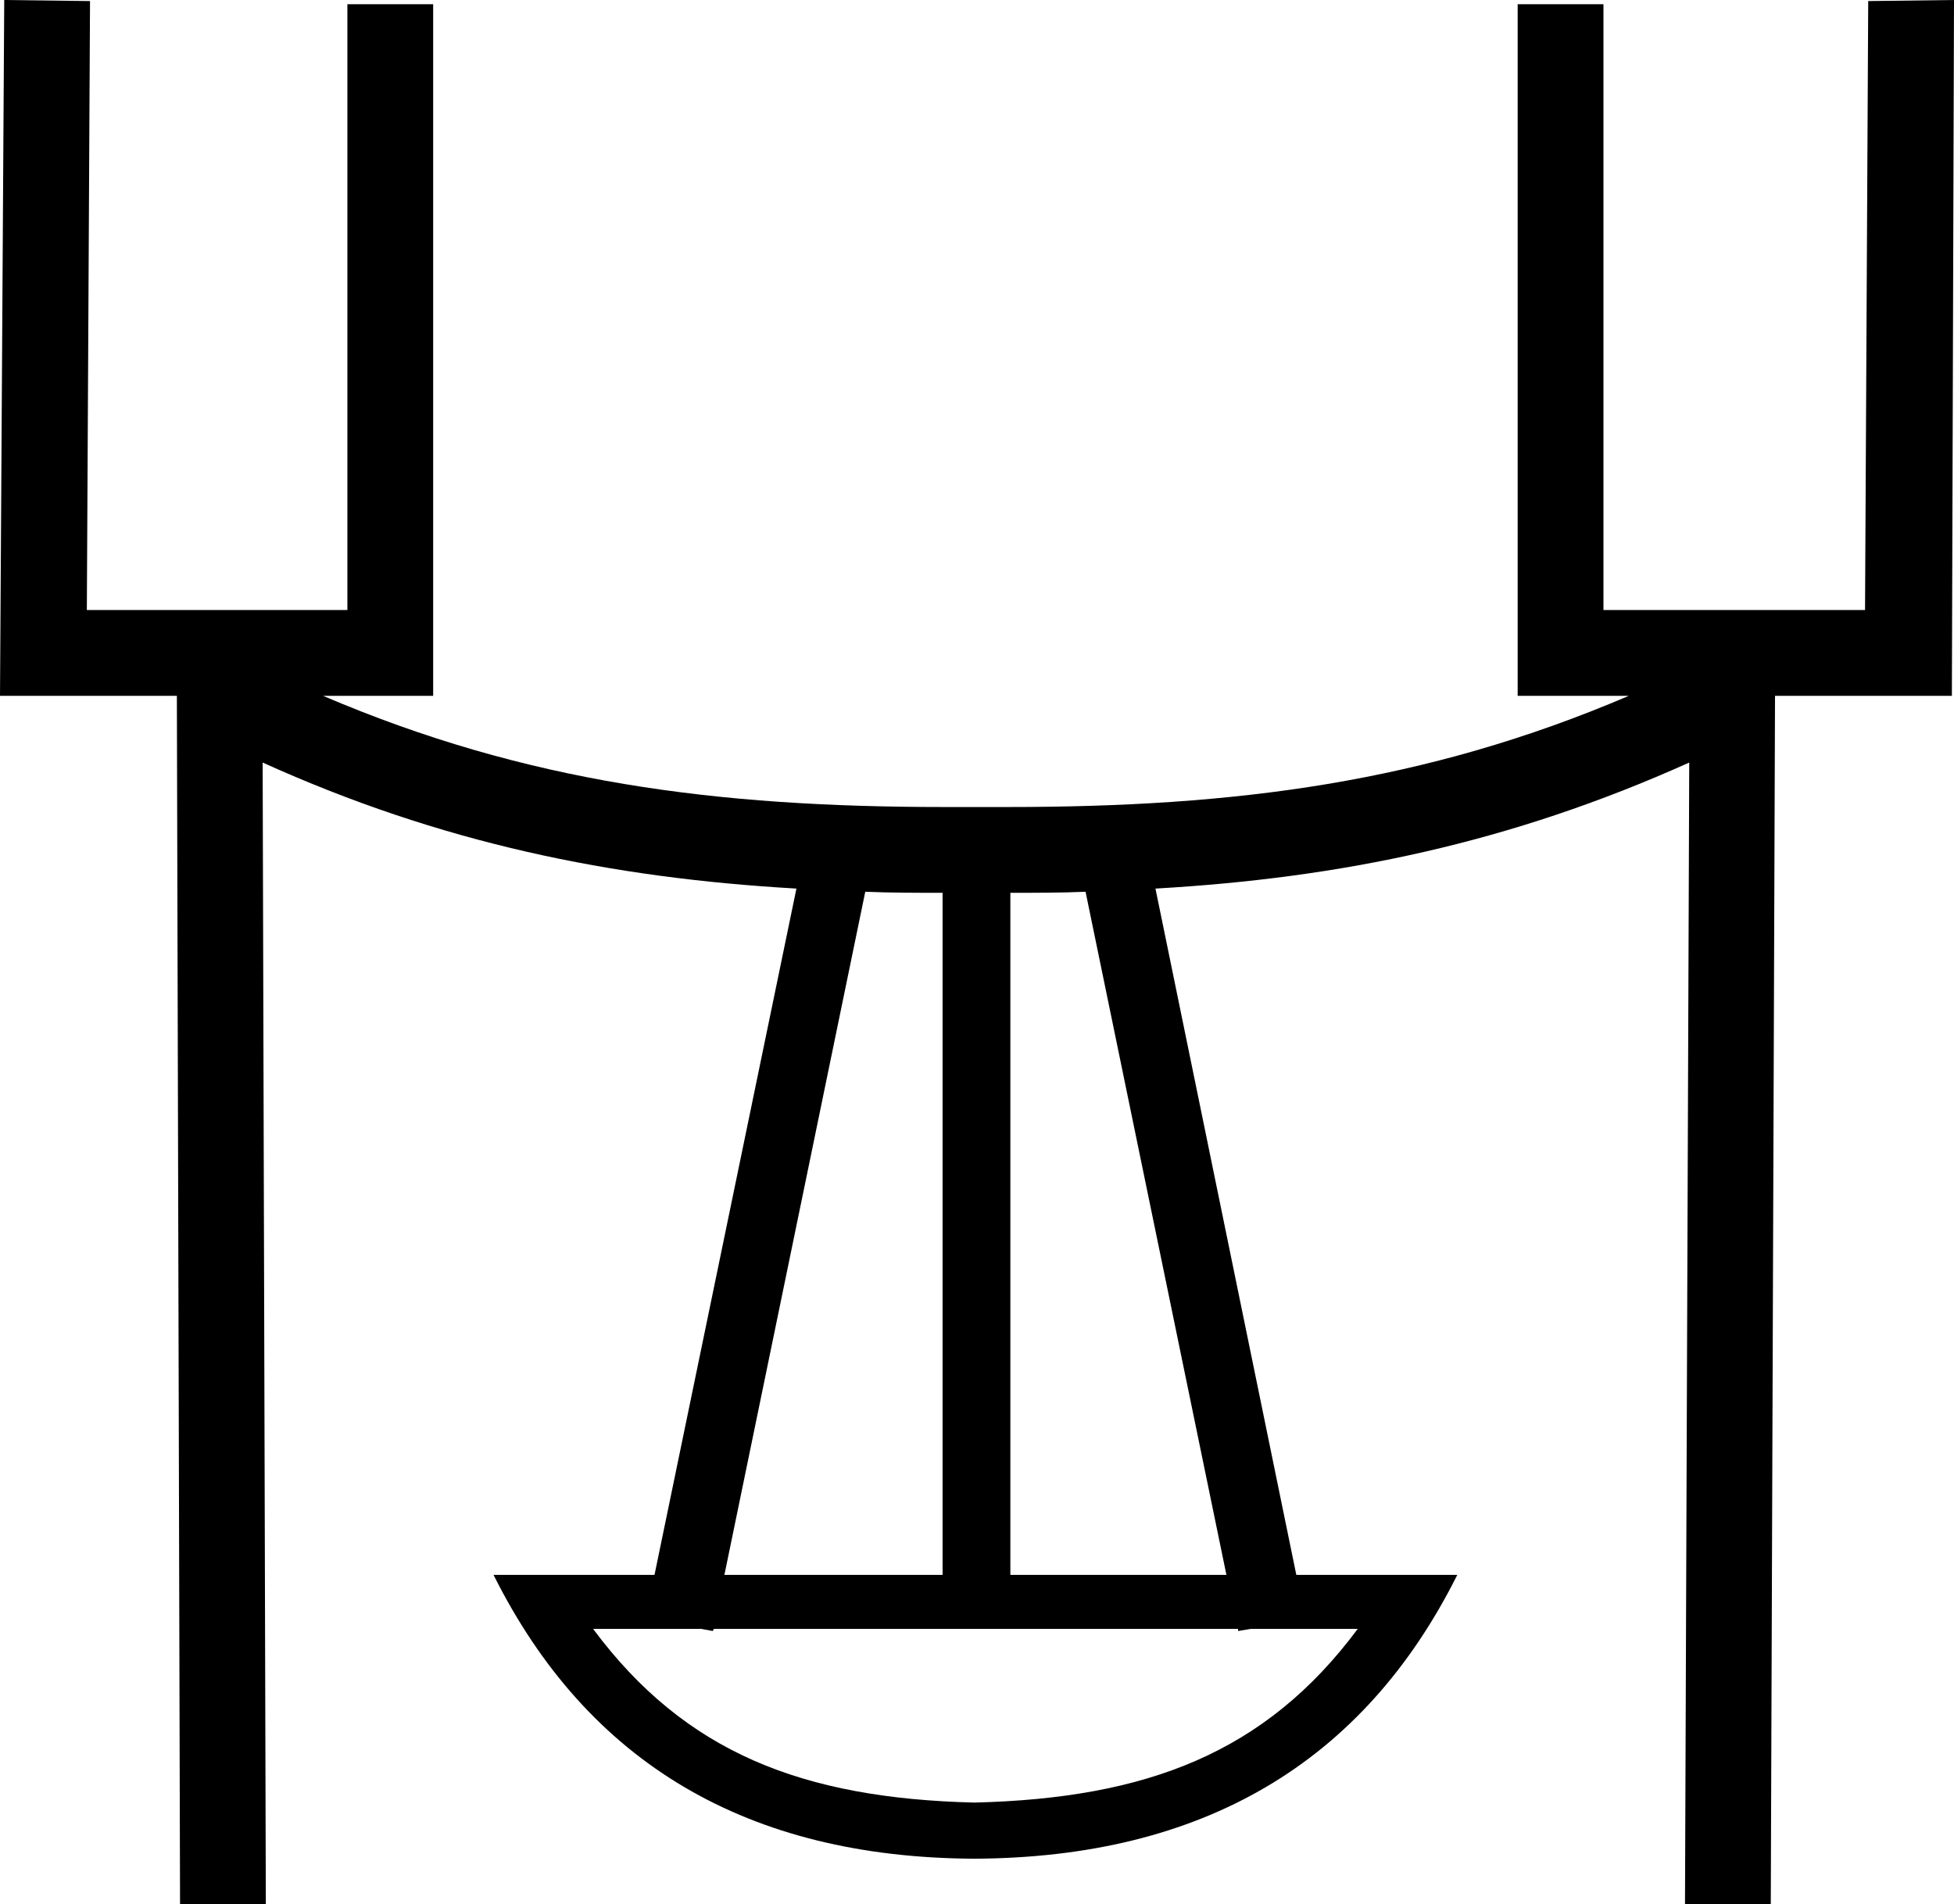 <?xml version='1.0' encoding ='UTF-8' standalone='yes'?>
<svg width='18.45' height='17.98' xmlns='http://www.w3.org/2000/svg' xmlns:xlink='http://www.w3.org/1999/xlink' >
<path style='fill:black; stroke:none' d=' M 8.17 8.42  C 8.41 8.43 8.65 8.43 8.9 8.43  L 8.9 14.87  L 6.84 14.87  L 8.17 8.42  Z  M 10.25 8.42  L 11.58 14.87  L 9.54 14.87  L 9.54 8.43  C 9.78 8.43 10.02 8.43 10.25 8.42  Z  M 12.82 15.38  C 11.95 16.55 10.83 16.98 9.2 17.02  C 7.58 16.98 6.47 16.55 5.6 15.38  L 6.62 15.38  L 6.73 15.4  L 6.74 15.38  L 11.69 15.38  L 11.69 15.4  L 11.81 15.38  Z  M 0.04 0  L 0 6.57  L 1.67 6.57  L 1.7 17.98  L 2.51 17.98  L 2.48 7.2  L 2.48 7.2  C 4.16 7.96 5.77 8.29 7.52 8.39  L 6.18 14.87  L 4.66 14.87  C 5.55 16.65 7.06 17.54 9.2 17.55  C 11.35 17.54 12.87 16.65 13.76 14.87  L 12.24 14.87  L 10.91 8.39  C 12.66 8.29 14.26 7.96 15.95 7.2  L 15.95 7.2  L 15.91 17.98  L 16.72 17.98  L 16.76 6.57  L 18.43 6.57  L 18.45 0  L 17.64 0.01  L 17.61 5.76  L 15.14 5.76  L 15.14 0.04  L 14.33 0.04  L 14.33 6.57  L 15.38 6.57  C 13.46 7.39 11.67 7.62 9.51 7.62  L 8.92 7.62  C 6.76 7.62 4.97 7.39 3.05 6.57  L 4.09 6.57  L 4.09 0.04  L 3.28 0.04  L 3.28 5.76  L 0.82 5.76  L 0.85 0.01  L 0.04 0  Z '/></svg>
